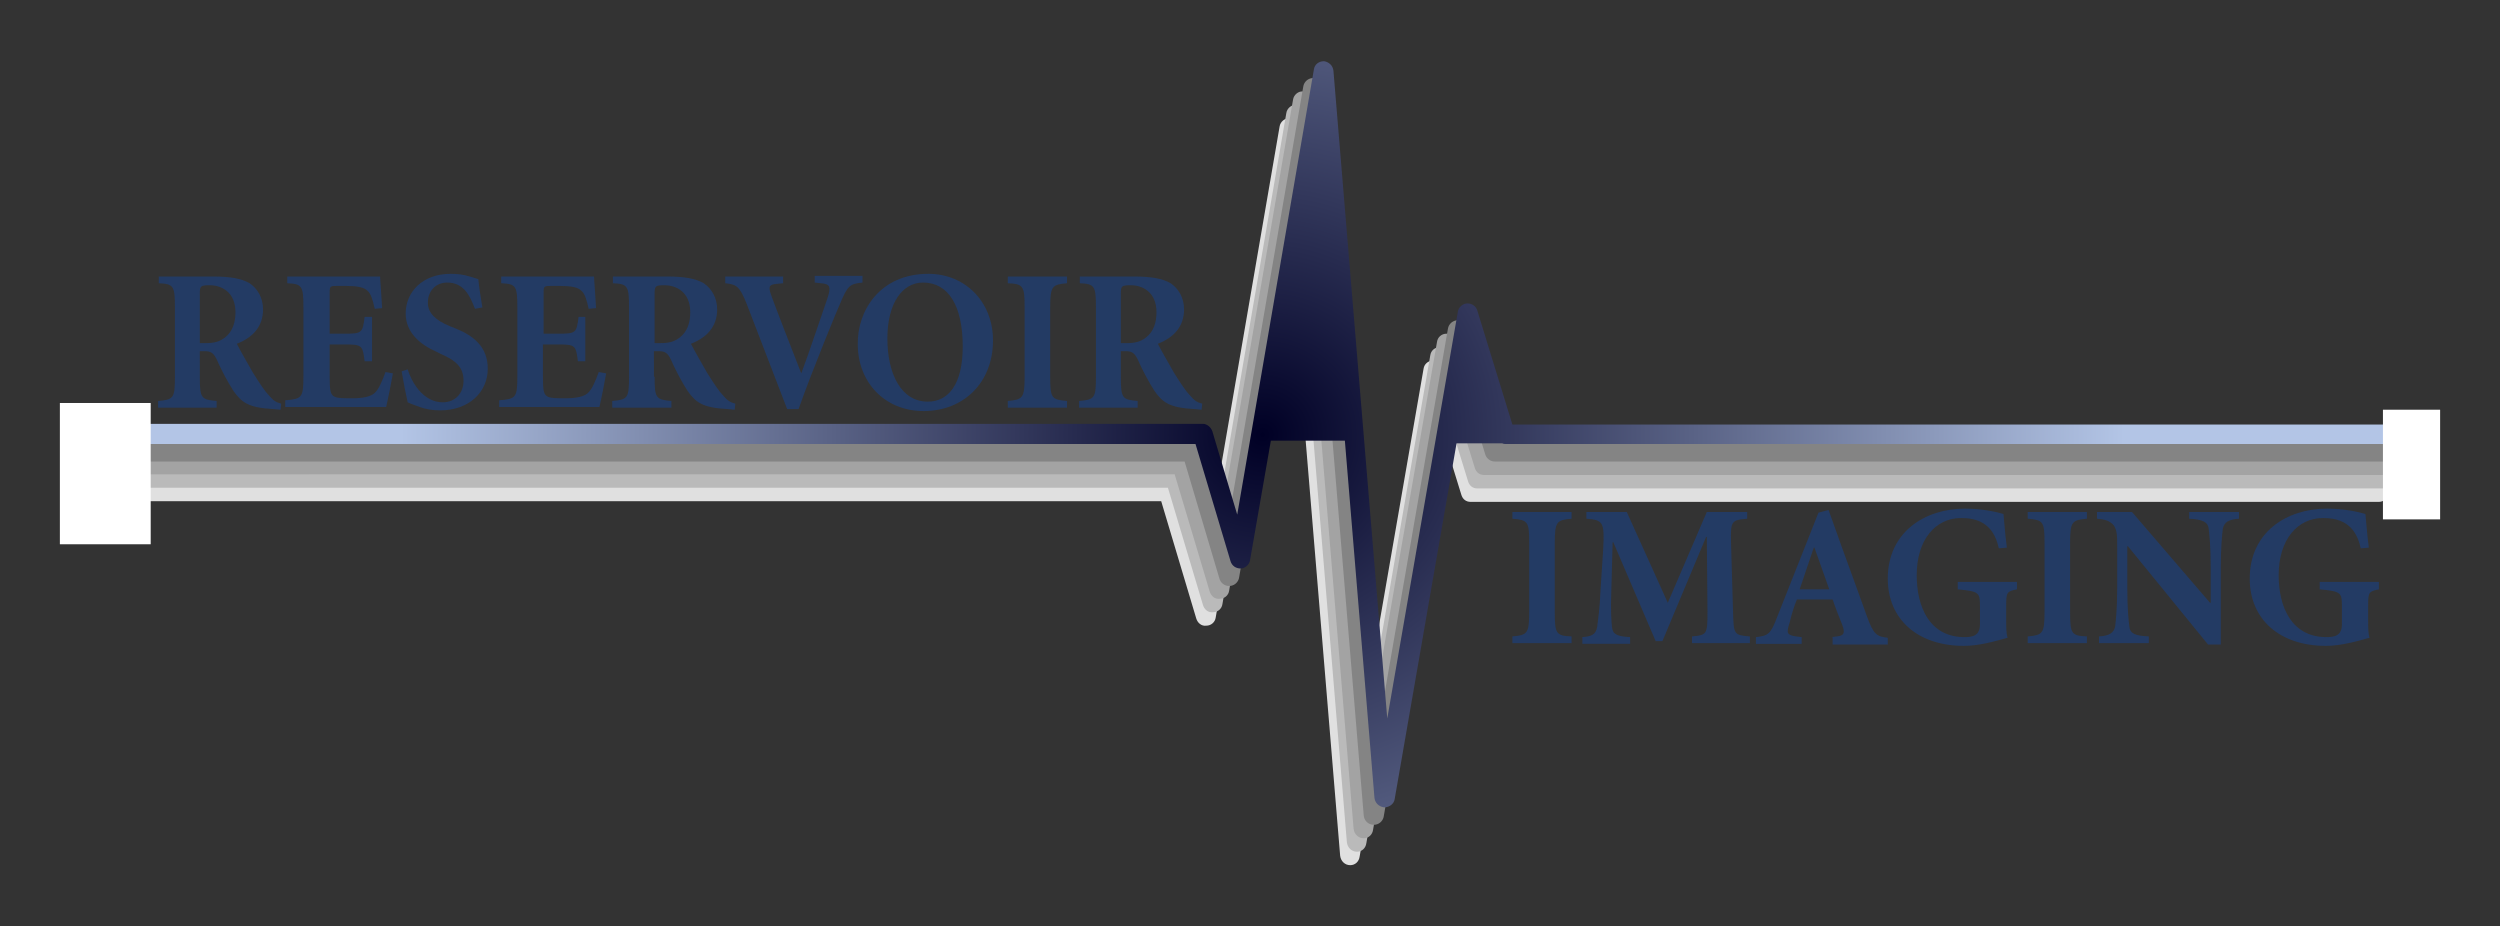<?xml version="1.0" encoding="utf-8"?>
<!-- Generator: Adobe Illustrator 22.1.0, SVG Export Plug-In . SVG Version: 6.00 Build 0)  -->
<svg version="1.1" id="Layer_1" xmlns="http://www.w3.org/2000/svg" xmlns:xlink="http://www.w3.org/1999/xlink" x="0px" y="0px"
	 viewBox="0 0 371.6 137.7" style="enable-background:new 0 0 371.6 137.7;" xml:space="preserve">
<rect x="0" y="0" width="371.6" height="137.7" fill="#333333" stroke="none"/>
<style type="text/css">
	.st0{fill:#E0E0E0;}
	.st1{fill:#BABABA;}
	.st2{fill:#A3A3A3;}
	.st3{fill:none;stroke:#848484;stroke-width:3;stroke-linecap:round;stroke-linejoin:round;}
	.st4{fill:#233B64;}
	.st5{fill:url(#SVGID_1_);}
	.st6{fill:#FFFFFF;}
</style>
<g>
	<path class="st0" d="M200.7,128.6C200.6,128.6,200.6,128.6,200.7,128.6c-0.8,0-1.4-0.6-1.5-1.4l-8-96.3l-10.5,60.9
		c-0.1,0.7-0.7,1.2-1.4,1.2c-0.7,0.1-1.3-0.4-1.5-1.1l-5.2-17.4H11.7c-0.8,0-1.5-0.7-1.5-1.5s0.7-1.5,1.5-1.5h162
		c0.7,0,1.2,0.4,1.4,1.1l3.7,12.4l11.4-66.2c0.1-0.7,0.8-1.3,1.5-1.2c0.8,0,1.4,0.6,1.4,1.4l8,96.3l10.5-60.5
		c0.1-0.7,0.7-1.2,1.4-1.2c0.7,0,1.3,0.4,1.5,1.1l5.2,16.9h133.9c0.8,0,1.5,0.7,1.5,1.5s-0.7,1.5-1.5,1.5h-135
		c-0.7,0-1.2-0.4-1.4-1.1l-3.7-12l-11.4,65.8C202,128.1,201.4,128.6,200.7,128.6z"/>
	<path class="st1" d="M201.7,126.6C201.6,126.6,201.6,126.6,201.7,126.6c-0.8,0-1.4-0.6-1.5-1.4l-8-96.3l-10.5,60.9
		c-0.1,0.7-0.7,1.2-1.4,1.2c-0.7,0.1-1.3-0.4-1.5-1.1l-5.2-17.4H12.7c-0.8,0-1.5-0.7-1.5-1.5s0.7-1.5,1.5-1.5h162
		c0.7,0,1.2,0.4,1.4,1.1l3.7,12.4l11.4-66.2c0.1-0.7,0.8-1.3,1.5-1.2c0.8,0,1.4,0.6,1.4,1.4l8,96.3l10.5-60.5
		c0.1-0.7,0.7-1.2,1.4-1.2c0.7,0,1.3,0.4,1.5,1.1l5.2,16.9h133.9c0.8,0,1.5,0.7,1.5,1.5s-0.7,1.5-1.5,1.5h-135
		c-0.7,0-1.2-0.4-1.4-1.1l-3.7-12l-11.4,65.8C203,126.1,202.4,126.6,201.7,126.6z"/>
	<path class="st2" d="M202.7,124.6C202.6,124.6,202.6,124.6,202.7,124.6c-0.8,0-1.4-0.6-1.5-1.4l-8-96.3l-10.5,60.9
		c-0.1,0.7-0.7,1.2-1.4,1.2c-0.7,0.1-1.3-0.4-1.5-1.1l-5.2-17.4H13.7c-0.8,0-1.5-0.7-1.5-1.5s0.7-1.5,1.5-1.5h162
		c0.7,0,1.2,0.4,1.4,1.1l3.7,12.4l11.4-66.2c0.1-0.7,0.8-1.3,1.5-1.2c0.8,0,1.4,0.6,1.4,1.4l8,96.3l10.5-60.5
		c0.1-0.7,0.7-1.2,1.4-1.2c0.7,0,1.3,0.4,1.5,1.1l5.2,16.9h133.9c0.8,0,1.5,0.7,1.5,1.5s-0.7,1.5-1.5,1.5h-135
		c-0.7,0-1.2-0.4-1.4-1.1l-3.7-12l-11.4,65.8C204,124.1,203.4,124.6,202.7,124.6z"/>
	<polyline class="st3" points="357.2,67.1 222.2,67.1 216.7,49.1 204.2,121.1 195.2,13.1 182.7,85.6 177.2,67.1 15.2,67.1 	"/>
	<g>
		<path class="st4" d="M29.7,56c0,3.2,0.2,3.4,2.5,3.6v1h-8.7v-1c2.3-0.2,2.5-0.4,2.5-3.6V45.7c0-3.2-0.2-3.5-2.4-3.6v-1h8.1
			c2.5,0,4.2,0.3,5.4,1c1.2,0.8,2,2.2,2,3.9c0,2.6-1.6,4.2-3.9,5.1c0.4,0.8,1.6,2.9,2.4,4.3c1,1.6,1.8,2.8,2.4,3.4
			c0.6,0.7,1,1,1.8,1.2l-0.1,0.9l-1.1-0.1c-3.7-0.2-4.7-1-5.9-2.7c-0.9-1.4-1.8-3.1-2.5-4.7c-0.5-1-0.9-1.2-1.8-1.2h-0.7V56z
			 M29.7,51h0.9c1.2,0,2-0.2,2.8-0.8c1.2-0.9,1.6-2.3,1.6-3.8c0-3-2.1-4-3.8-4c-1.4,0-1.5,0.1-1.5,1.3V51z"/>
		<path class="st4" d="M45.1,45.7c0-3.2-0.2-3.5-2.4-3.6v-1h13.8c0,0.5,0.2,2.7,0.3,4.7l-1.1,0.1c-0.3-1.4-0.6-2.3-1.1-2.7
			c-0.5-0.5-1.5-0.7-3.2-0.7h-1.2c-1.1,0-1.2,0-1.2,1v6.1h2.2c2.6,0,2.7-0.1,3-2.5h1.1v6.6h-1.1c-0.3-2.4-0.4-2.5-3-2.5H49v4.7
			c0,2.2,0.1,2.8,0.8,3.1c0.5,0.2,1.3,0.2,2.6,0.2c1.4,0,2.8-0.2,3.4-0.9c0.5-0.5,1-1.6,1.5-3l1.1,0.2c-0.2,1.2-0.8,4.2-1,5H42.4v-1
			c2.5-0.2,2.7-0.4,2.7-3.6V45.7z"/>
		<path class="st4" d="M60.6,54.9c0.5,1.7,2.2,4.9,5.2,4.9c2,0,3.1-1.5,3.1-3.2c0-2-1.1-3-3.4-4l-0.6-0.3c-2.5-1.1-4.6-2.9-4.6-5.7
			c0-3.2,2.5-5.9,6.7-5.9c0.9,0,1.9,0.1,2.8,0.4c0.5,0.1,0.9,0.3,1.3,0.4c0.1,1.1,0.3,2.4,0.6,4.2l-1.1,0.2C69.9,44.1,69,42,66.5,42
			c-1.8,0-2.9,1.3-2.9,3c0,1.5,1.1,2.6,3.3,3.5l1,0.4c2.4,1,4.6,2.6,4.6,5.9c0,3.5-2.8,6.2-7.1,6.2c-1.1,0-2.2-0.2-3-0.5
			c-0.8-0.3-1.4-0.5-1.8-0.7c-0.2-0.8-0.6-2.8-0.9-4.6L60.6,54.9z"/>
		<path class="st4" d="M76.9,45.7c0-3.2-0.2-3.5-2.4-3.6v-1h13.8c0,0.5,0.2,2.7,0.3,4.7l-1.1,0.1c-0.3-1.4-0.6-2.3-1.1-2.7
			c-0.5-0.5-1.5-0.7-3.2-0.7H82c-1.1,0-1.2,0-1.2,1v6.1h2.2c2.6,0,2.7-0.1,3-2.5H87v6.6h-1.1c-0.3-2.4-0.4-2.5-3-2.5h-2.2v4.7
			c0,2.2,0.1,2.8,0.8,3.1c0.5,0.2,1.3,0.2,2.6,0.2c1.4,0,2.8-0.2,3.4-0.9c0.5-0.5,1-1.6,1.5-3l1.1,0.2c-0.2,1.2-0.8,4.2-1,5H74.2v-1
			c2.5-0.2,2.7-0.4,2.7-3.6V45.7z"/>
		<path class="st4" d="M97.3,56c0,3.2,0.2,3.4,2.5,3.6v1H91v-1c2.3-0.2,2.5-0.4,2.5-3.6V45.7c0-3.2-0.2-3.5-2.4-3.6v-1h8.1
			c2.5,0,4.2,0.3,5.4,1c1.2,0.8,2,2.2,2,3.9c0,2.6-1.6,4.2-3.9,5.1c0.4,0.8,1.6,2.9,2.4,4.3c1,1.6,1.8,2.8,2.4,3.4
			c0.6,0.7,1,1,1.8,1.2l-0.1,0.9l-1.1-0.1c-3.7-0.2-4.7-1-5.9-2.7c-0.9-1.4-1.8-3.1-2.5-4.7c-0.5-1-0.9-1.2-1.8-1.2h-0.7V56z
			 M97.3,51h0.9c1.2,0,2-0.2,2.8-0.8c1.2-0.9,1.6-2.3,1.6-3.8c0-3-2.1-4-3.8-4c-1.4,0-1.5,0.1-1.5,1.3V51z"/>
		<path class="st4" d="M117,60.8c-2.1-5.4-4.9-12.8-6-15.6c-1.1-2.8-1.6-2.9-3.2-3.1v-1h8.6v1l-1,0.1c-1.1,0.1-1.2,0.4-0.8,1.6
			c0.6,1.7,2.9,7.6,4.5,11.7c1-2.6,3.3-9.5,3.8-10.9c0.7-2,0.5-2.4-0.9-2.5l-0.9-0.1v-1h7.1v1c-1.9,0.2-2.2,0.4-3.4,3.3
			c-0.2,0.4-3.9,9.3-6.1,15.5H117z"/>
		<path class="st4" d="M138,40.7c5.4,0,9.6,4.1,9.6,9.9c0,6.3-4.4,10.5-10.3,10.5c-5.9,0-9.8-4.4-9.8-9.9
			C127.4,46.3,130.7,40.7,138,40.7z M137.9,59.7c3.1,0,5.2-2.6,5.2-8.2c0-6-2.1-9.5-5.9-9.5c-3.1,0-5.3,3.1-5.3,8.3
			C131.9,55.5,133.9,59.7,137.9,59.7z"/>
		<path class="st4" d="M156.1,56c0,3.2,0.2,3.4,2.5,3.6v1h-8.8v-1c2.2-0.2,2.5-0.4,2.5-3.6V45.7c0-3.2-0.2-3.5-2.5-3.6v-1h8.8v1
			c-2.2,0.2-2.5,0.4-2.5,3.6V56z"/>
		<path class="st4" d="M166.6,56c0,3.2,0.2,3.4,2.5,3.6v1h-8.7v-1c2.3-0.2,2.5-0.4,2.5-3.6V45.7c0-3.2-0.2-3.5-2.4-3.6v-1h8.1
			c2.5,0,4.2,0.3,5.4,1c1.2,0.8,2,2.2,2,3.9c0,2.6-1.6,4.2-3.9,5.1c0.4,0.8,1.6,2.9,2.4,4.3c1,1.6,1.8,2.8,2.4,3.4
			c0.6,0.7,1,1,1.8,1.2l-0.1,0.9l-1.1-0.1c-3.7-0.2-4.7-1-5.9-2.7c-0.9-1.4-1.8-3.1-2.5-4.7c-0.5-1-0.9-1.2-1.8-1.2h-0.7V56z
			 M166.6,51h0.9c1.2,0,2-0.2,2.8-0.8c1.2-0.9,1.6-2.3,1.6-3.8c0-3-2.1-4-3.8-4c-1.4,0-1.5,0.1-1.5,1.3V51z"/>
	</g>
	<g>
		<g>
			<path class="st4" d="M231.1,91c0,3.2,0.2,3.5,2.5,3.6v1h-8.8v-1c2.2-0.2,2.5-0.4,2.5-3.6V80.7c0-3.2-0.2-3.4-2.5-3.6v-1h8.8v1
				c-2.2,0.2-2.5,0.4-2.5,3.6V91z"/>
			<path class="st4" d="M259.7,76.1v1c-2.3,0.2-2.5,0.3-2.4,3.6l0.3,10.3c0.1,3.3,0.1,3.4,2.5,3.6v1h-8.6v-1
				c2.2-0.2,2.3-0.3,2.3-3.6l-0.1-11.2h-0.1l-6.5,15.5h-1l-6.3-14.7h-0.1l-0.2,7.4c-0.1,2.6,0,4.2,0.1,5.2c0.1,1.1,0.8,1.4,2.7,1.5
				v1h-7.1v-1c1.4-0.1,2-0.4,2.2-1.5c0.1-0.9,0.4-2.7,0.5-5.5l0.4-6.1c0.2-4,0-4.3-2.5-4.5v-1h6l6.1,13.5l5.8-13.5H259.7z"/>
			<path class="st4" d="M272.2,94.7l0.8-0.1c1.1-0.1,1.3-0.5,0.8-1.8c-0.4-1-1-2.5-1.4-3.7h-5.3c-0.4,0.9-0.8,2.2-1.1,3.5
				c-0.5,1.5-0.4,1.8,1,2l0.8,0.1v1h-6.8v-1c1.8-0.2,2.2-0.4,3.2-3.1l6.1-15.4l1.5-0.4l2,5.6c1.3,3.6,2.6,7.1,3.7,10.2
				c1,2.8,1.5,3,3.1,3.2v1h-8.2V94.7z M267.5,87.6h4.4l-2.2-6.2h-0.1L267.5,87.6z"/>
			<path class="st4" d="M297.1,81.5c-0.8-3.8-3.3-4.5-5.6-4.5c-3.8,0-6.6,3.2-6.6,8.5c0,4.7,1.9,9.2,7.1,9.2c1.2,0,2.3-0.2,2.3-1.9
				v-2.7c0-2-0.1-2.2-3.3-2.5v-1.1h8.8v1.1c-1.5,0.3-1.6,0.4-1.6,2.5v2c0,1.1,0,2,0.2,2.7c-1.8,0.5-4.2,1.2-6.5,1.2
				c-6.8,0-11.3-3.9-11.3-10c0-6.9,5.5-10.4,11.5-10.4c2.5,0,4.7,0.5,5.7,0.8c0.1,1,0.2,2.6,0.5,5L297.1,81.5z"/>
			<path class="st4" d="M307.7,91c0,3.2,0.2,3.5,2.5,3.6v1h-8.8v-1c2.2-0.2,2.5-0.4,2.5-3.6V80.7c0-3.2-0.2-3.4-2.5-3.6v-1h8.8v1
				c-2.2,0.2-2.5,0.4-2.5,3.6V91z"/>
			<path class="st4" d="M330,95.8h-1.8l-11.9-14.6h-0.1v6.2c0,3.2,0.2,4.8,0.3,5.7c0.1,1.1,0.9,1.4,2.9,1.5v1H312v-1
				c1.5-0.1,2.2-0.5,2.4-1.5c0.1-0.9,0.3-2.6,0.3-5.7v-5.9c0-1.9,0-2.6-0.5-3.4c-0.6-0.7-1.3-0.9-2.5-1v-1h5.2l11.6,13.5h0.1v-5.3
				c0-3.2-0.2-4.8-0.3-5.7c-0.1-1-0.9-1.4-2.9-1.5v-1h7.4v1c-1.5,0.1-2.2,0.5-2.4,1.5c-0.1,0.9-0.3,2.6-0.3,5.7V95.8z"/>
			<path class="st4" d="M350.9,81.5c-0.8-3.8-3.3-4.5-5.6-4.5c-3.8,0-6.6,3.2-6.6,8.5c0,4.7,1.9,9.2,7.1,9.2c1.2,0,2.3-0.2,2.3-1.9
				v-2.7c0-2-0.1-2.2-3.3-2.5v-1.1h8.8v1.1c-1.5,0.3-1.6,0.4-1.6,2.5v2c0,1.1,0,2,0.2,2.7c-1.8,0.5-4.2,1.2-6.5,1.2
				c-6.8,0-11.3-3.9-11.3-10c0-6.9,5.5-10.4,11.5-10.4c2.5,0,4.7,0.5,5.7,0.8c0.1,1,0.2,2.6,0.5,5L350.9,81.5z"/>
		</g>
	</g>
	<radialGradient id="SVGID_1_" cx="187.671" cy="64.611" r="128.134" gradientUnits="userSpaceOnUse">
		<stop  offset="0" style="stop-color:#000025"/>
		<stop  offset="1" style="stop-color:#B3C5E6"/>
	</radialGradient>
	<path class="st5" d="M358.7,63.1H224.8l-5.2-16.9c-0.2-0.7-0.8-1.1-1.5-1.1c-0.7,0-1.3,0.6-1.4,1.2l-10.5,60.5l-8-96.3
		c-0.1-0.8-0.7-1.3-1.4-1.4c-0.8,0-1.4,0.5-1.5,1.2l-11.4,66.2l-3.7-12.4c-0.2-0.6-0.8-1.1-1.4-1.1h-162c-0.8,0-1.5,0.7-1.5,1.5
		c0,0.8,0.7,1.5,1.5,1.5h160.9l5.2,17.4c0.2,0.7,0.8,1.1,1.5,1.1c0.7,0,1.3-0.6,1.4-1.2l3.1-17.8h11l4.4,53.1
		c0.1,0.8,0.7,1.3,1.4,1.4c0,0,0,0,0.1,0c0.7,0,1.4-0.5,1.5-1.2l9.2-52.9h6.8c0.2,0.1,0.4,0.1,0.6,0.1h135c0.8,0,1.5-0.7,1.5-1.5
		C360.2,63.8,359.5,63.1,358.7,63.1z"/>
	<rect x="354.2" y="60.9" class="st6" width="8.5" height="16.3"/>
	<rect x="8.9" y="59.9" class="st6" width="13.5" height="21"/>
</g>
</svg>
